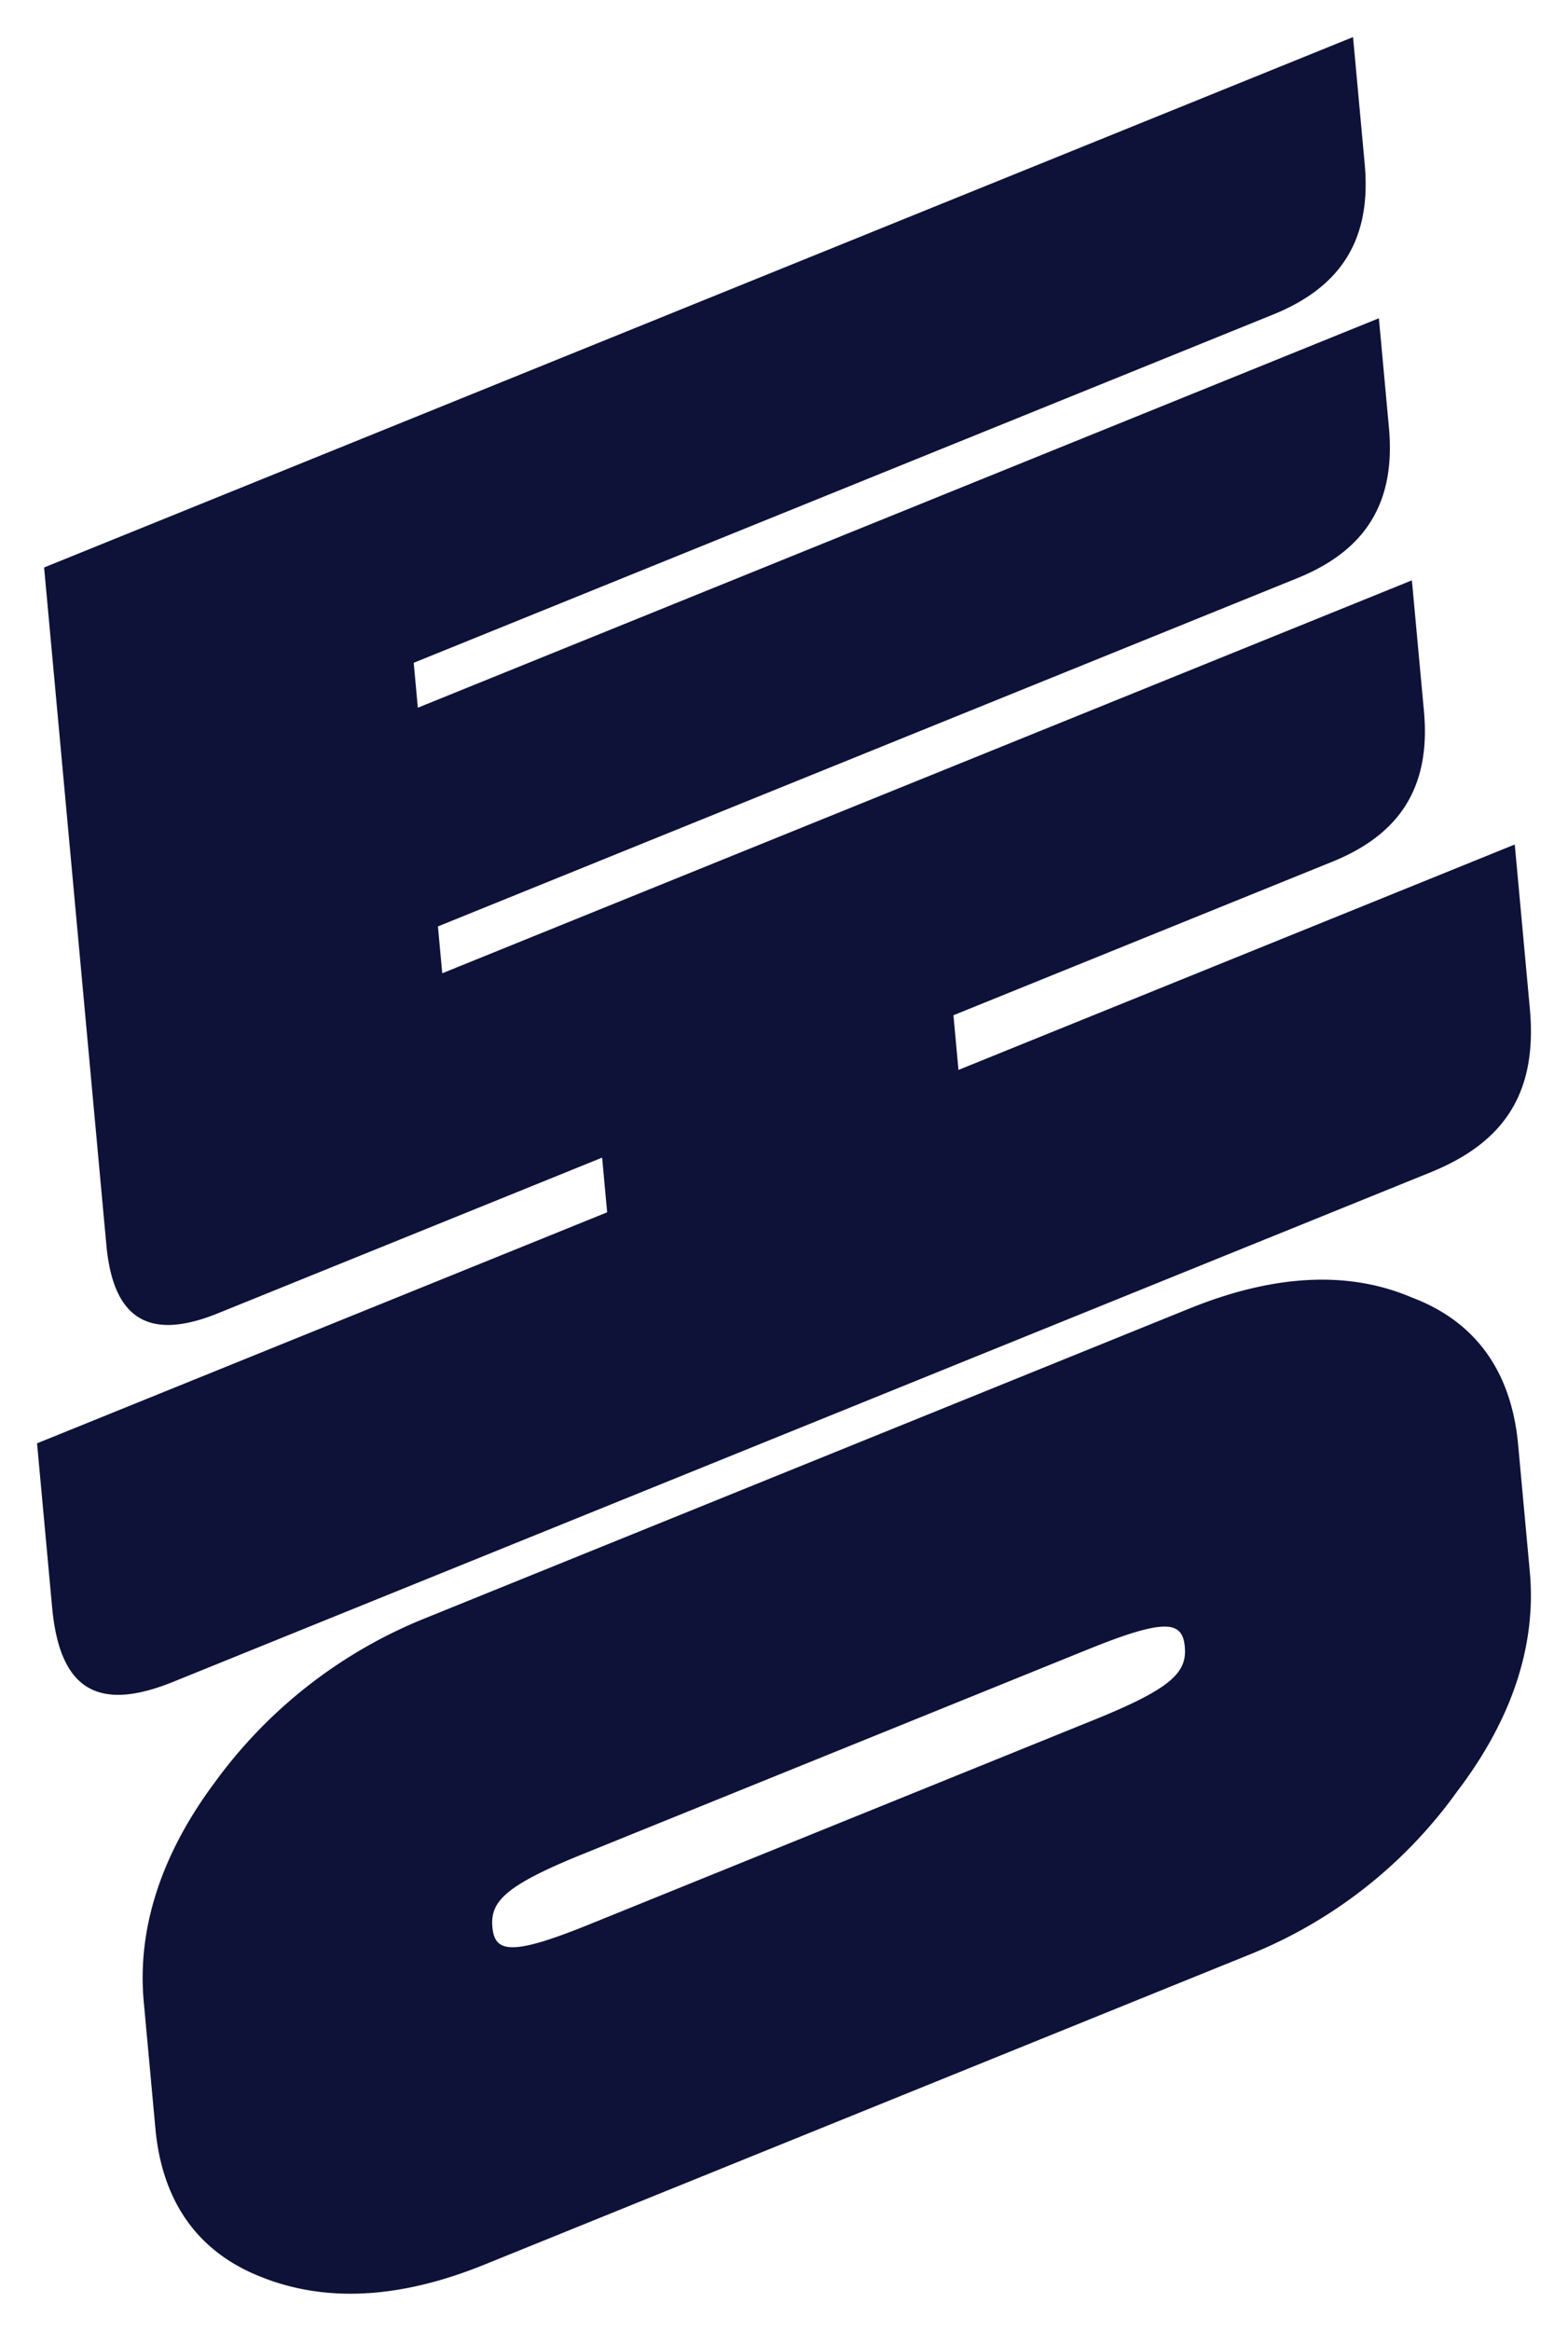 <svg xmlns="http://www.w3.org/2000/svg" width="299.239" height="444.629" viewBox="0 0 299.239 444.629">
  <path id="패스_31" data-name="패스 31" d="M452.164,334.673a90.026,90.026,0,0,1-39.75,31.17L266.477,424.957q-24.159,9.787-42.751,2.248c-12.031-4.787-18.715-14.442-19.983-28.225l-2.226-24.214c-1.267-13.782,3.226-27.967,13.544-41.805a92.106,92.106,0,0,1,40.08-31.3l145.936-59.114c16.1-6.523,30.354-7.273,42.422-2.114,12.359,4.651,19.042,14.309,20.309,28.091l2.227,24.214c1.269,13.782-3.223,27.965-13.87,41.939M207.157,313.752c-14.134,5.725-21.652,1.816-23.125-14.2l-2.877-31.291,108.8-44.069-.96-10.431-73.3,29.69c-12.82,5.192-19.974,1.521-21.31-13.005L182.5,101.185,432.3,0l2.226,24.213c1.336,14.528-4.656,23.524-17.474,28.717L253.038,119.365l.786,8.568L437.232,53.64,439.15,74.5c1.335,14.528-4.657,23.523-17.475,28.716L257.662,169.654l.822,8.939,185.048-74.958,2.3,24.959c1.337,14.526-4.657,23.524-17.474,28.715L356.042,186.6,357,197.03l106.163-43,2.878,31.291c1.472,16.018-4.813,25.518-18.947,31.244Zm174.666-6.226-96.633,39.143c-14.792,5.992-17.578,9.053-17.133,13.9s3.574,5.506,18.366-.486l96.632-39.143c14.79-5.991,17.581-9.052,17.135-13.894s-3.576-5.507-18.367.484" transform="translate(-174.085 7.072)" fill="#0e1238" opacity="0.998"/>
</svg>

